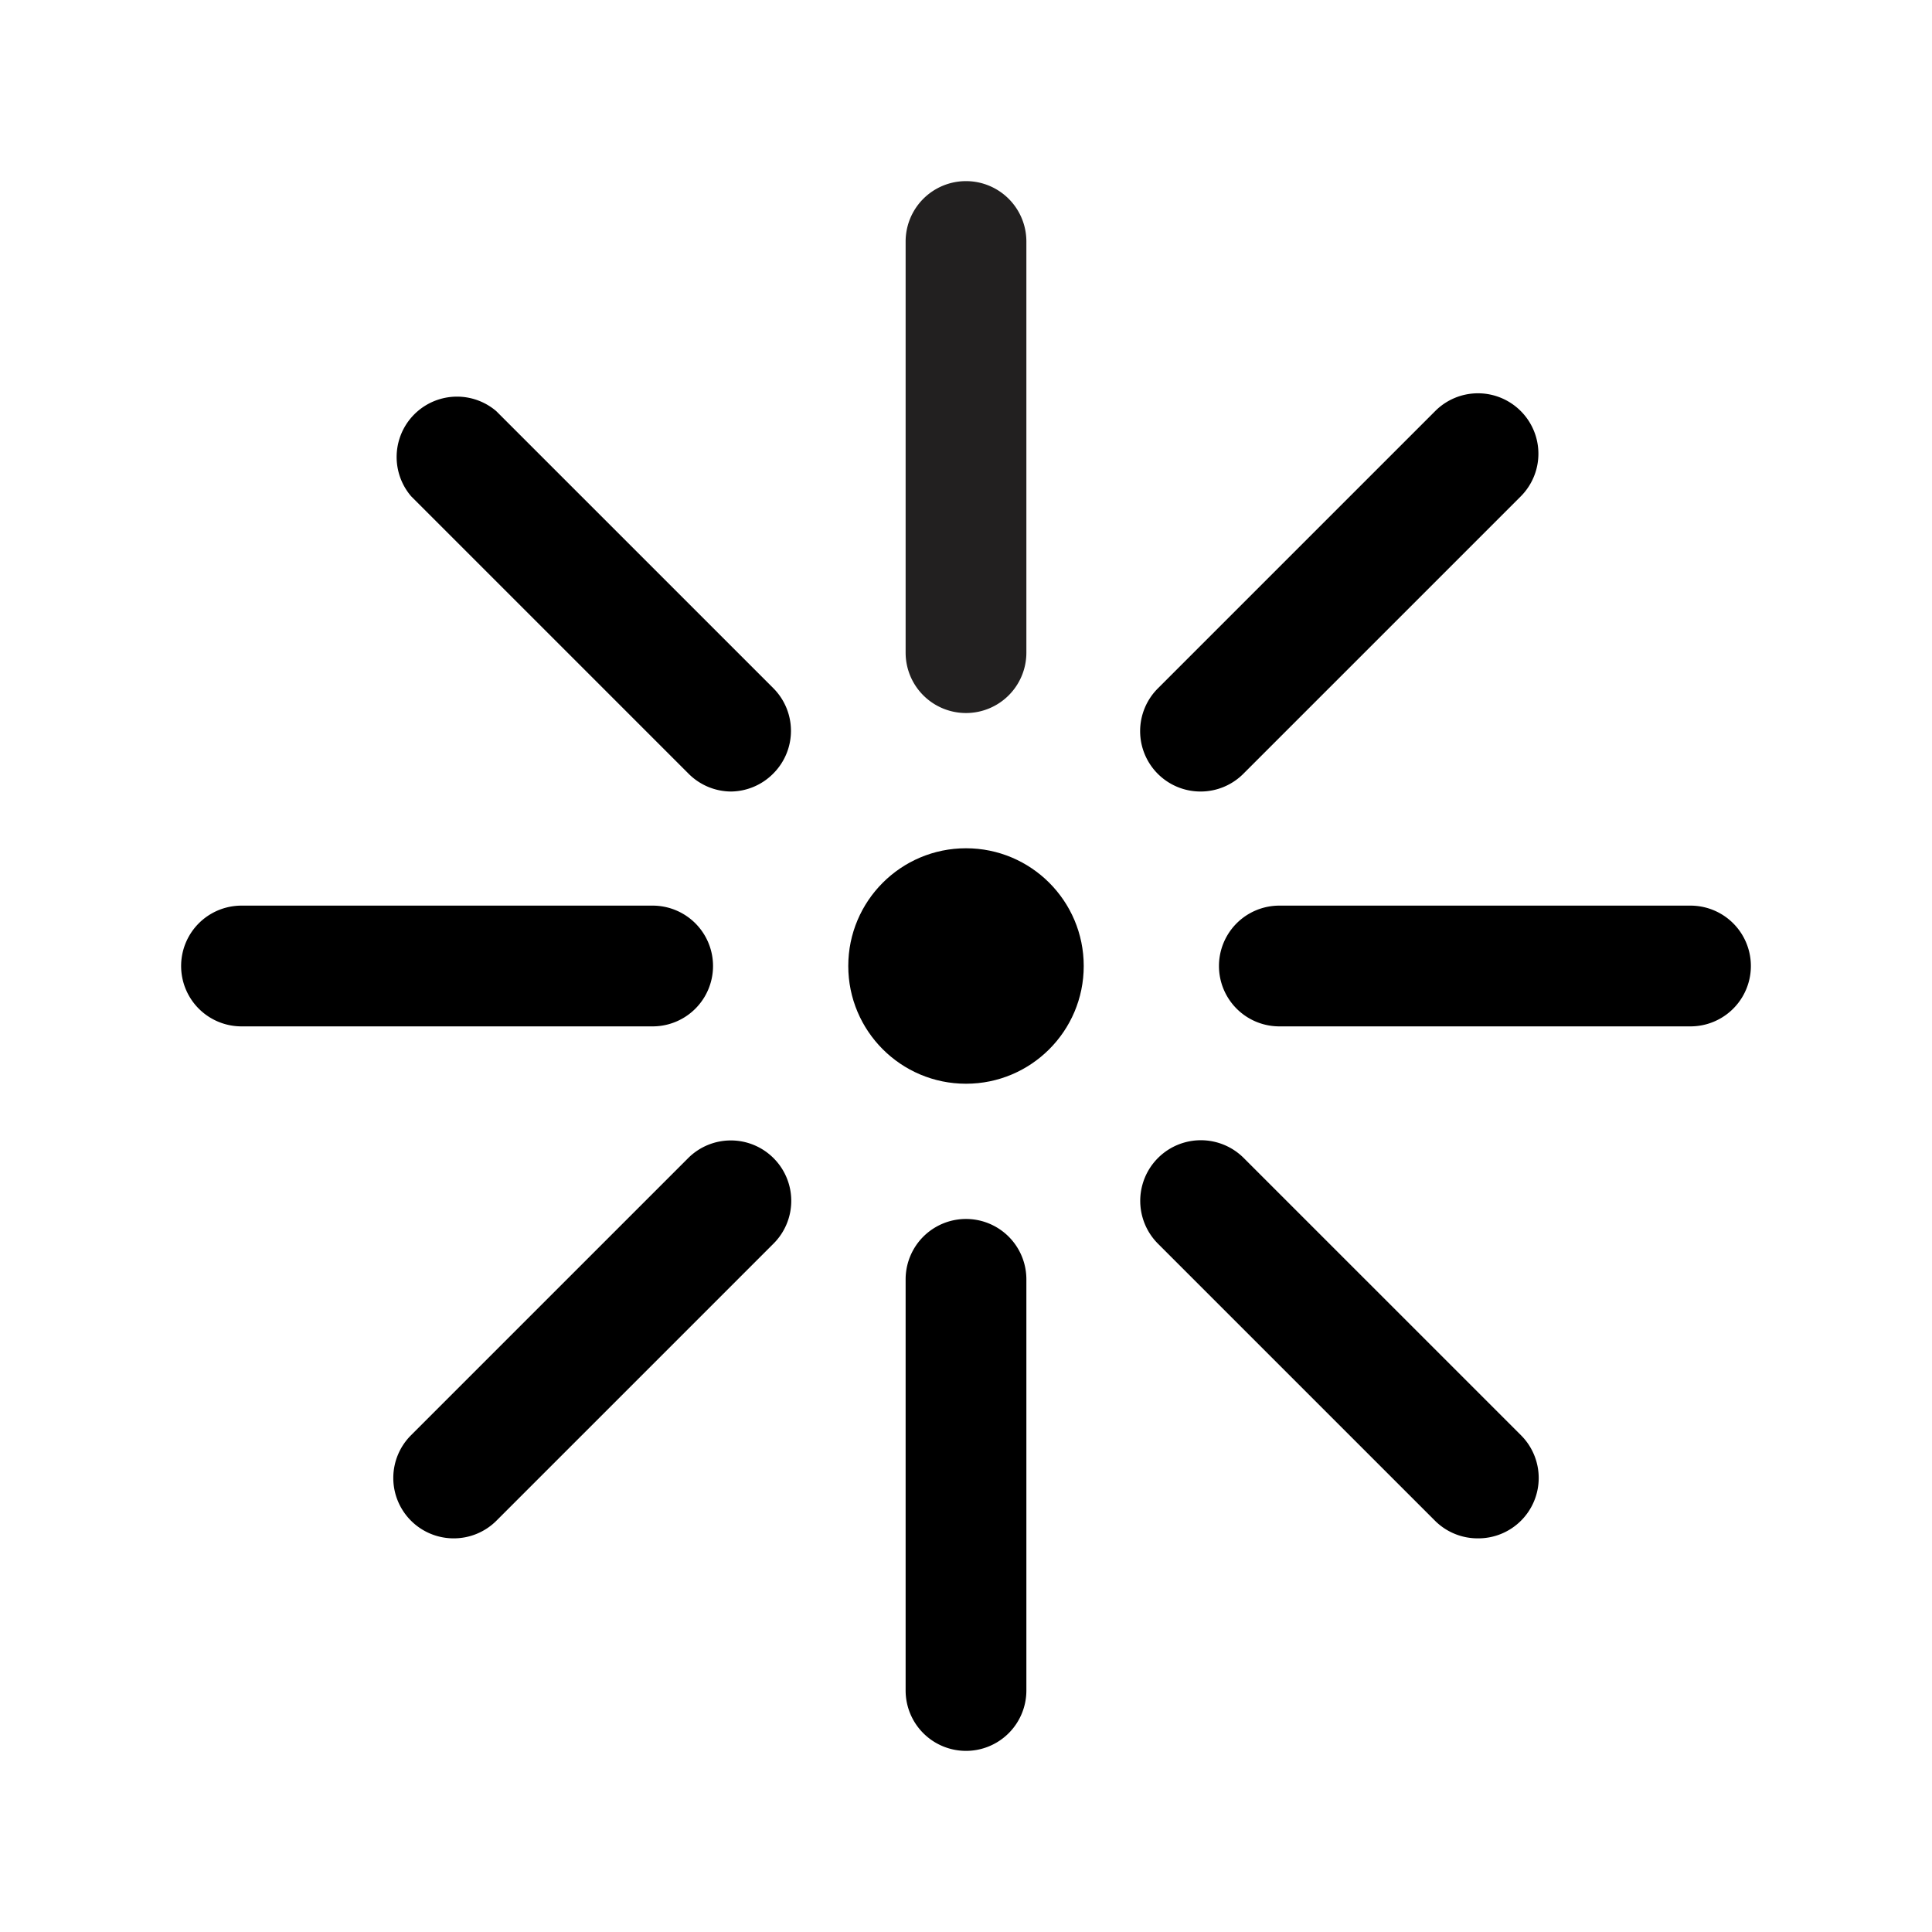 <svg xmlns="http://www.w3.org/2000/svg" viewBox="0 0 32 32"><circle cx="16" cy="16" r="1.95"/><path fill="#222020" d="M16 11.81a1 1 0 0 1-1-1V4a1 1 0 0 1 2 0v6.81a1 1 0 0 1-1 1z"/><path d="M19.89 13.11a1 1 0 0 1-.71-1.71l4.59-4.59a1 1 0 0 1 1.42 0 1 1 0 0 1 0 1.41l-4.59 4.59a1 1 0 0 1-.71.3zM28 17h-6.81a1 1 0 1 1 0-2H28a1 1 0 0 1 0 2zM24.48 25.48a1 1 0 0 1-.71-.29l-4.59-4.59a1 1 0 0 1 1.42-1.42l4.59 4.59a1 1 0 0 1 0 1.42 1 1 0 0 1-.71.29zM16 29a1 1 0 0 1-1-1v-6.81a1 1 0 1 1 2 0V28a1 1 0 0 1-1 1zM12.11 13.11a1 1 0 0 1-.71-.3L6.81 8.22a1 1 0 0 1 1.41-1.41l4.59 4.59a1 1 0 0 1 0 1.41 1 1 0 0 1-.7.3zM10.81 17H4a1 1 0 0 1 0-2h6.81a1 1 0 1 1 0 2zM7.51 25.48a1 1 0 0 1-.7-1.71l4.59-4.59a1 1 0 0 1 1.41 0 1 1 0 0 1 0 1.42l-4.59 4.59a1 1 0 0 1-.71.29z"/></svg>